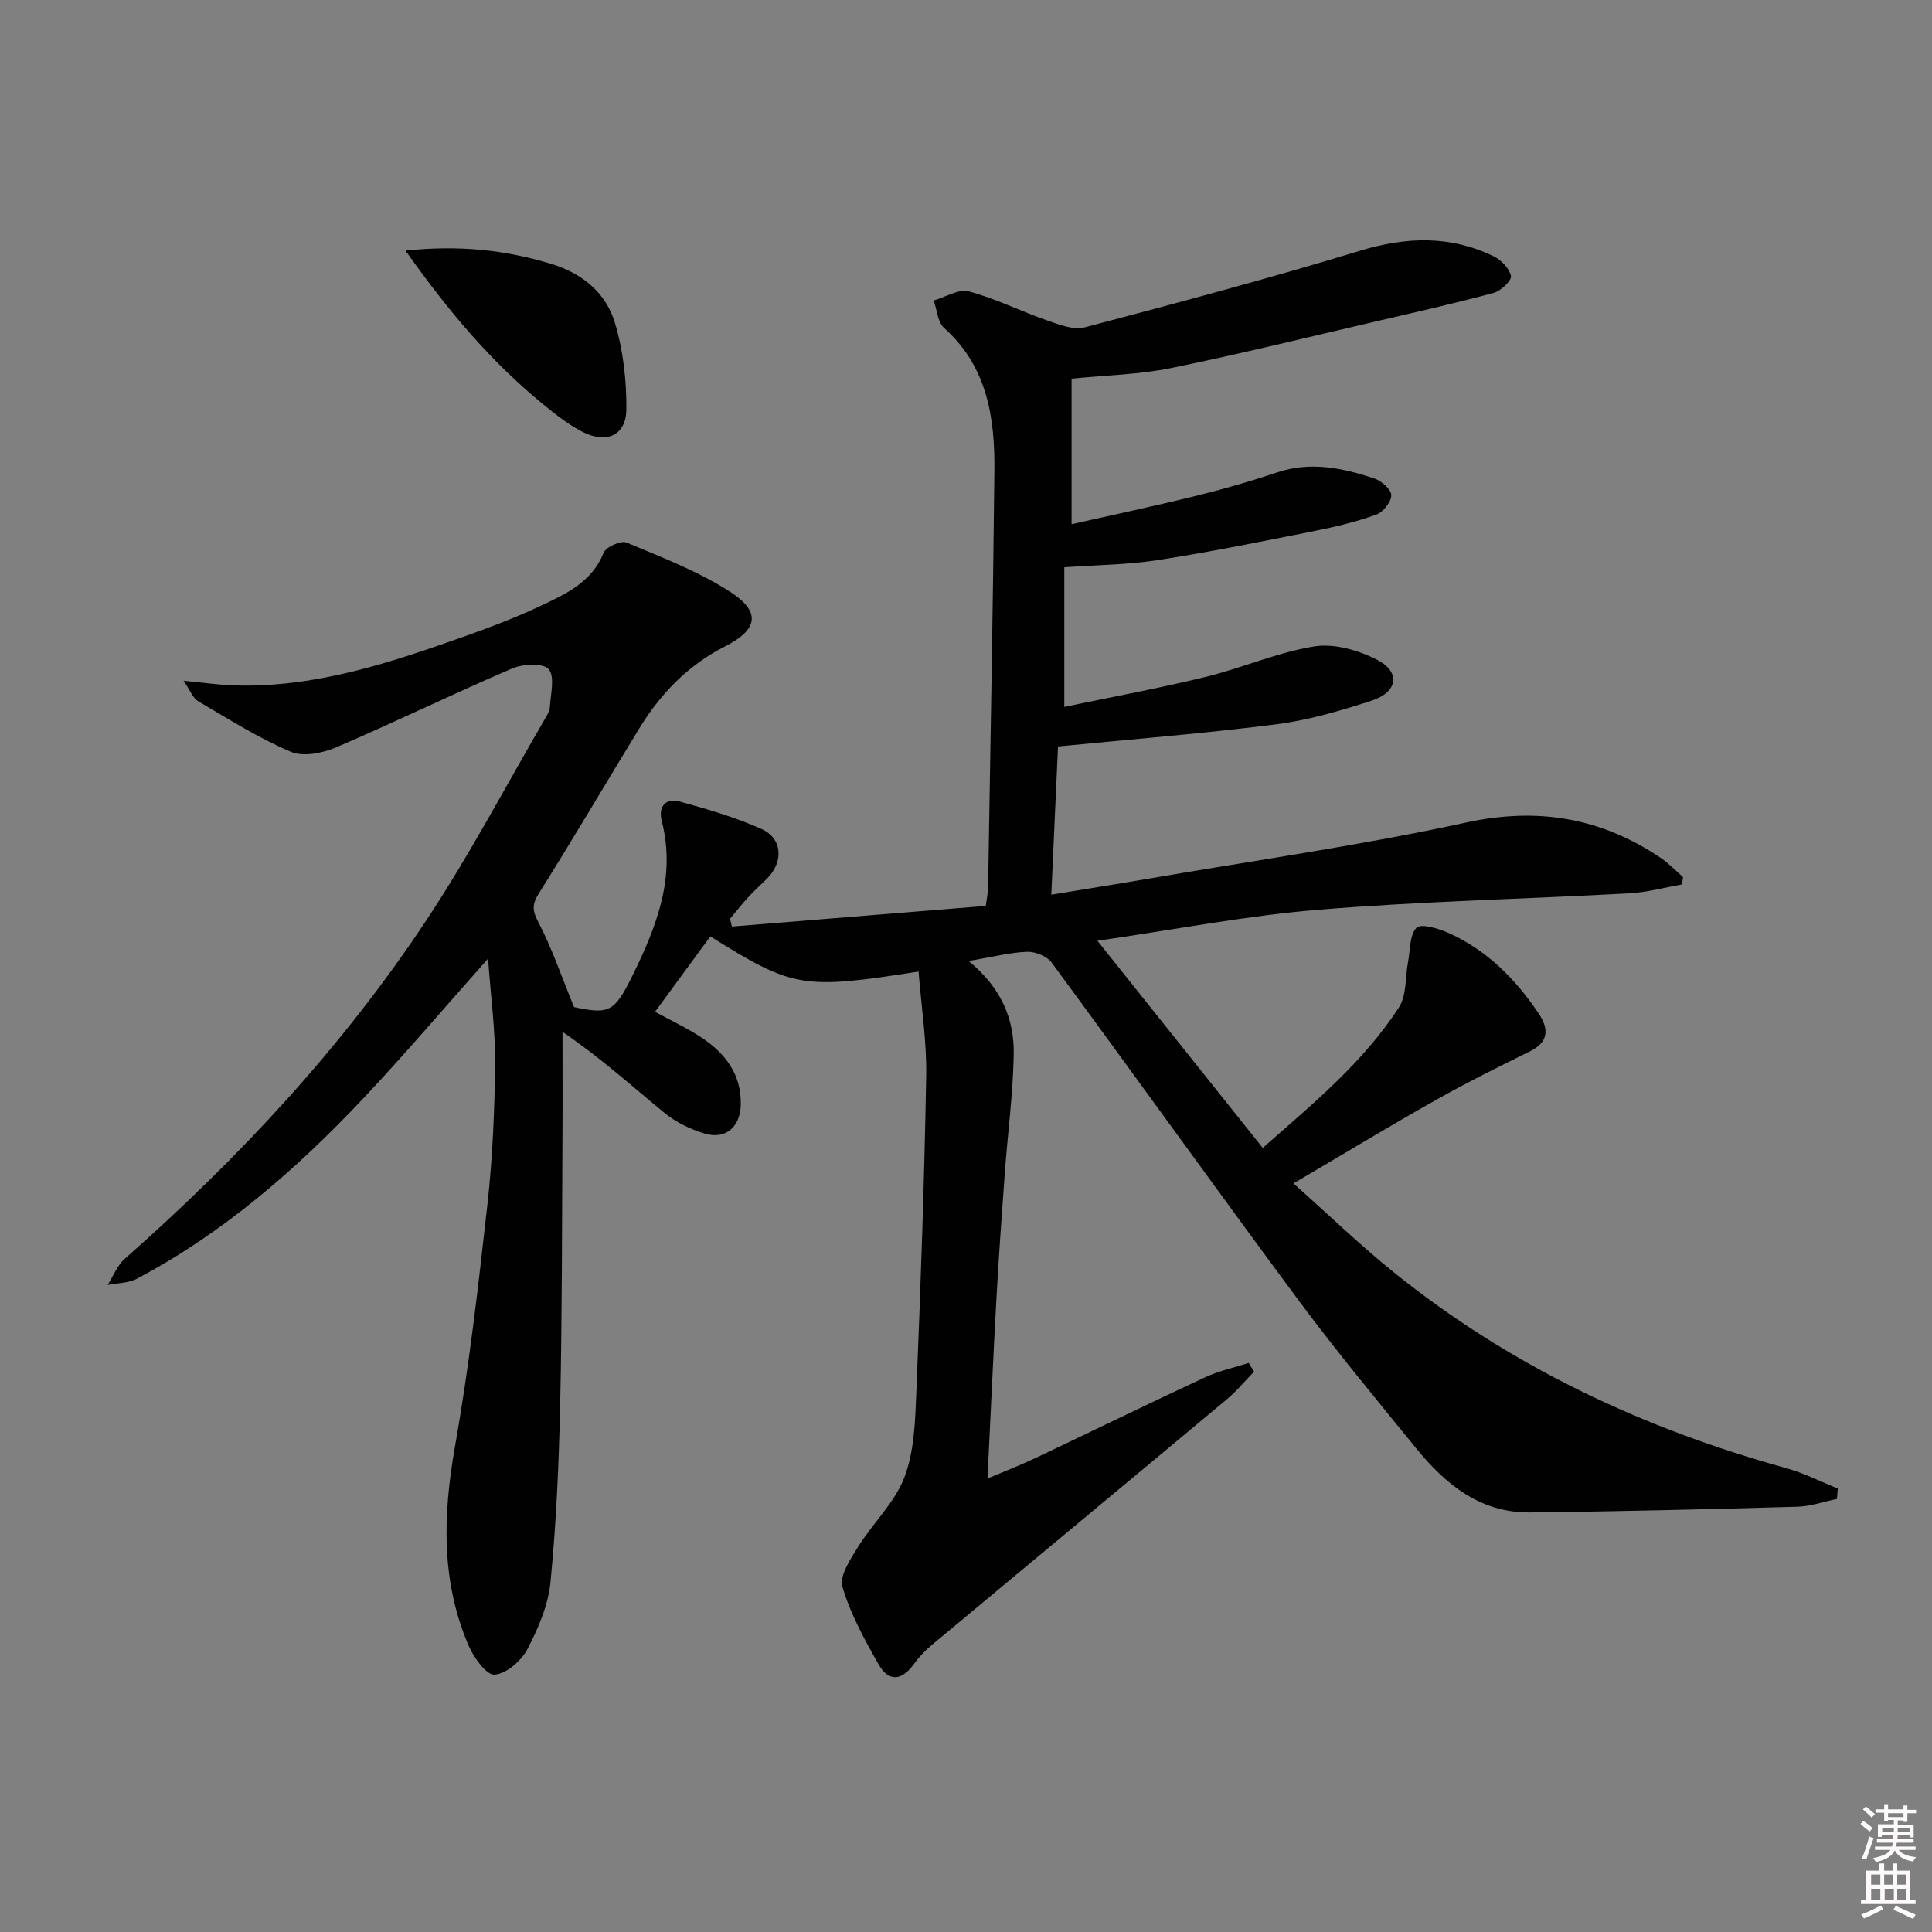 <svg enable-background="new 0 0 400 400" viewBox="0 0 400 400" xmlns="http://www.w3.org/2000/svg"><rect x="0" y="0" width="400" height="400" fill="#808080" stroke="none"/><path d="m385.2 377.6.6-.6c.6.4 1.3.9 1.9 1.5l-.6.7c-.8-.6-1.4-1.1-1.9-1.6zm.3 7.1c.6-1.4 1.1-2.9 1.5-4.5.3.1.6.3.9.4-.5 1.4-1 2.9-1.5 4.4l-.9-.2zm.2-10.1.6-.6c.7.5 1.3 1.1 1.9 1.6l-.7.7c-.6-.6-1.2-1.2-1.8-1.7zm8.4-.8h.8v.9h1.8v.7h-1.8v1.8h-.8v-.3h-1.2v.9h3.3v2.6h-.8v-.4h-2.5c0 .3 0 .6-.1.8h3.4v.7h-3.5c0 .3-.1.6-.1.8h4v.7h-3.5c.7.9 1.9 1.3 3.6 1.5-.2.2-.4.5-.6.9-1.9-.3-3.2-1.1-3.8-2.3-.5 1.1-1.8 2-3.9 2.4-.2-.3-.4-.5-.6-.8 1.9-.4 3.1-.9 3.6-1.7h-3.2v-.7h3.5c.1-.2.1-.5.2-.8h-3.3v-.7h3.4c0-.2 0-.5 0-.8h-2.4v.3h-.8v-2.6h3.3v-.9h-1.2v.3h-.8v-1.8h-1.8v-.7h1.8v-.9h.8v.9h3.2zm-4.4 5.5h2.4c0-.3 0-.6 0-.9h-2.4zm1.2-3.1h3.2v-.8h-3.2zm4.4 2.2h-2.4v.9h2.5v-.9z" fill="#fcfafa"/><path d="m389.2 385.8h.9v1.5h1.8v-1.5h.9v1.5h2.7v6h1.1v.9h-11.3v-.9h1.1v-6h2.7v-1.5zm.2 8.7.5.8c-1.2.6-2.5 1.3-4 1.9-.2-.3-.3-.6-.6-.8 1.6-.6 3-1.3 4.1-1.9zm-2-4.3h1.9v-2.1h-1.9zm0 3.1h1.9v-2.2h-1.9zm2.7-3.1h1.9v-2.1h-1.9zm.1 3.1h1.9v-2.2h-1.9zm2.3 1.3c1.4.6 2.7 1.2 4.1 1.8l-.5.9c-1.5-.7-2.8-1.4-4.1-1.9zm2.2-6.5h-1.9v2.1h1.9zm-1.9 5.2h1.9v-2.2h-1.9z" fill="#fcfafa"/><g fill="#010101"><path d="m101.05 198.47c-9.22 10.36-17.37 19.98-26.01 29.13-13.78 14.59-28.83 27.69-46.7 37.15-1.75.93-4.02.88-6.05 1.28 1.16-1.82 1.97-4.02 3.52-5.39 23.71-20.91 45.14-43.91 62.59-70.3 8.79-13.29 16.24-27.46 24.27-41.24.5-.86 1.11-1.8 1.17-2.73.16-2.69 1.08-6.24-.24-7.82-1.09-1.3-5.31-1.11-7.54-.16-12.21 5.23-24.15 11.07-36.36 16.3-2.85 1.22-6.9 2.07-9.49.96-6.68-2.83-12.89-6.78-19.18-10.47-1.1-.64-1.64-2.23-3.03-4.24 4.18.4 7.24.86 10.31.96 16.99.57 32.74-4.77 48.42-10.34 5.16-1.83 10.29-3.81 15.24-6.14 5.24-2.46 10.56-4.9 13.01-10.98.49-1.21 3.59-2.59 4.75-2.11 7.3 3.06 14.83 5.94 21.44 10.2 6.49 4.18 5.74 7.86-1.1 11.32-7.66 3.88-13.36 9.83-17.78 17.06-6.93 11.35-13.66 22.82-20.74 34.08-1.5 2.38-1.29 3.63-.03 6.06 2.77 5.32 4.71 11.06 7.33 17.46 7.18 1.5 8.32 1.16 12.07-6.47 4.96-10.08 9.08-20.38 6.09-32.05-.75-2.91.73-4.87 3.76-4.03 5.73 1.59 11.5 3.25 16.9 5.68 4.4 1.98 4.59 6.9 1.06 10.34-1.3 1.27-2.64 2.51-3.87 3.84-1.3 1.42-2.49 2.93-3.72 4.41.13.53.26 1.07.39 1.6 17.56-1.43 35.11-2.85 52.57-4.27.27-2.03.45-2.84.47-3.66.47-28.8 1.01-57.61 1.31-86.41.11-11.01-1.46-21.57-10.41-29.59-1.34-1.2-1.47-3.76-2.16-5.69 2.45-.69 5.18-2.45 7.29-1.88 5.55 1.49 10.79 4.13 16.25 6.03 2.46.86 5.41 2.02 7.71 1.42 19.08-5.03 38.15-10.13 57.03-15.87 9.55-2.9 18.6-3.21 27.59 1.12 1.59.76 3.31 2.52 3.65 4.1.19.91-2.07 3.09-3.56 3.5-7.99 2.16-16.07 3.98-24.13 5.85-14.22 3.3-28.41 6.81-42.71 9.73-6.56 1.34-13.36 1.46-20.57 2.19v30.13c8.86-2 17.42-3.81 25.9-5.9 5.64-1.39 11.24-3.01 16.75-4.85 6.88-2.29 13.46-.88 19.96 1.25 1.5.49 3.54 2.24 3.58 3.47.04 1.36-1.66 3.52-3.07 4.03-4.17 1.5-8.54 2.56-12.9 3.42-10.73 2.14-21.47 4.32-32.28 6-6.32.98-12.78 1.02-19.45 1.5v28.91c10.01-2.1 19.72-3.88 29.3-6.22 7.56-1.85 14.84-5.09 22.47-6.31 4.14-.66 9.19.8 13.05 2.8 4.87 2.53 4.22 6.67-1.18 8.43-6.44 2.09-13.06 4.05-19.75 4.9-14.77 1.89-29.63 3.06-45.19 4.59-.42 9.2-.89 19.55-1.39 30.69 6.84-1.13 13.49-2.18 20.13-3.32 21.92-3.77 43.98-6.88 65.69-11.61 14.88-3.24 27.94-1.03 40.3 7.27 1.7 1.14 3.13 2.67 4.68 4.02-.08.51-.16 1.01-.24 1.52-3.61.63-7.2 1.63-10.84 1.83-21.42 1.18-42.89 1.64-64.26 3.39-15.01 1.23-29.88 4.13-45.91 6.44 11.78 14.76 22.82 28.59 34.23 42.88 10.16-8.97 20.73-17.57 28.2-29.1 1.61-2.49 1.28-6.24 1.88-9.4.47-2.45.29-5.56 1.75-7.07.9-.94 4.53.13 6.6 1.05 7.98 3.57 13.94 9.58 18.73 16.75 2.02 3.03 2.15 5.81-1.81 7.76-6.63 3.27-13.25 6.56-19.68 10.19-9.53 5.37-18.89 11.05-29.32 17.17 7.33 6.52 13.88 12.86 20.95 18.54 24.06 19.35 51.4 32.21 81.07 40.41 3.67 1.01 7.12 2.79 10.68 4.22-.06.72-.11 1.44-.17 2.16-2.72.56-5.43 1.53-8.17 1.61-18.47.52-36.94.99-55.42 1.18-10.22.11-17.44-5.8-23.5-13.24-8.31-10.2-16.71-20.33-24.54-30.89-17.13-23.12-33.89-46.53-50.95-69.7-.98-1.33-3.4-2.3-5.1-2.24-3.55.13-7.07 1.06-12.08 1.91 6.89 5.68 9.44 12.16 9.32 19.32-.14 8.12-1.23 16.22-1.83 24.34-.63 8.62-1.25 17.25-1.73 25.88-.68 12.27-1.23 24.55-1.87 37.6 3.47-1.47 6.75-2.73 9.91-4.23 11.72-5.55 23.37-11.25 35.13-16.72 2.86-1.33 6.02-2.01 9.05-2.98.37.6.74 1.2 1.1 1.8-1.86 1.91-3.57 4.01-5.61 5.71-20.31 16.96-40.67 33.84-60.99 50.78-1.39 1.16-2.71 2.5-3.76 3.97-2.48 3.48-5.23 3.93-7.37.16-2.92-5.14-5.84-10.44-7.49-16.05-.67-2.28 1.66-5.77 3.25-8.32 3.06-4.91 7.6-9.15 9.59-14.4 2.05-5.41 2.22-11.69 2.46-17.61.89-21.77 1.65-43.56 2.04-65.35.13-7.21-1.01-14.45-1.58-21.72-24.01 3.77-25.97 3.44-43.11-7.28-3.76 5.13-7.55 10.29-11.45 15.61 3.51 1.92 6.67 3.38 9.54 5.28 4.97 3.27 8.36 7.64 8.21 13.97-.11 4.64-3.16 7.27-7.53 5.95-2.91-.88-5.88-2.32-8.22-4.23-6.68-5.46-13.06-11.3-21.16-16.82 0 7.36.04 14.72-.01 22.08-.11 18.33-.07 36.66-.47 54.98-.27 12.28-.81 24.58-2 36.8-.46 4.79-2.53 9.64-4.8 13.97-1.27 2.42-4.38 5.11-6.8 5.26-1.71.1-4.33-3.59-5.39-6.08-5.69-13.3-5.3-26.95-2.81-41.04 2.95-16.64 4.87-33.47 6.74-50.28 1.08-9.73 1.48-19.56 1.6-29.35.02-6.8-.91-13.58-1.47-21.5z"/><path d="m83.96 51.89c11.06-1.19 20.75-.14 30.31 2.79 6.31 1.93 11.16 5.98 13.01 12.06 1.74 5.73 2.45 11.99 2.4 18-.04 5.41-4.09 7.23-9.12 4.65-2.92-1.5-5.57-3.61-8.13-5.7-10.75-8.78-19.61-19.26-28.47-31.8z"/></g></svg>